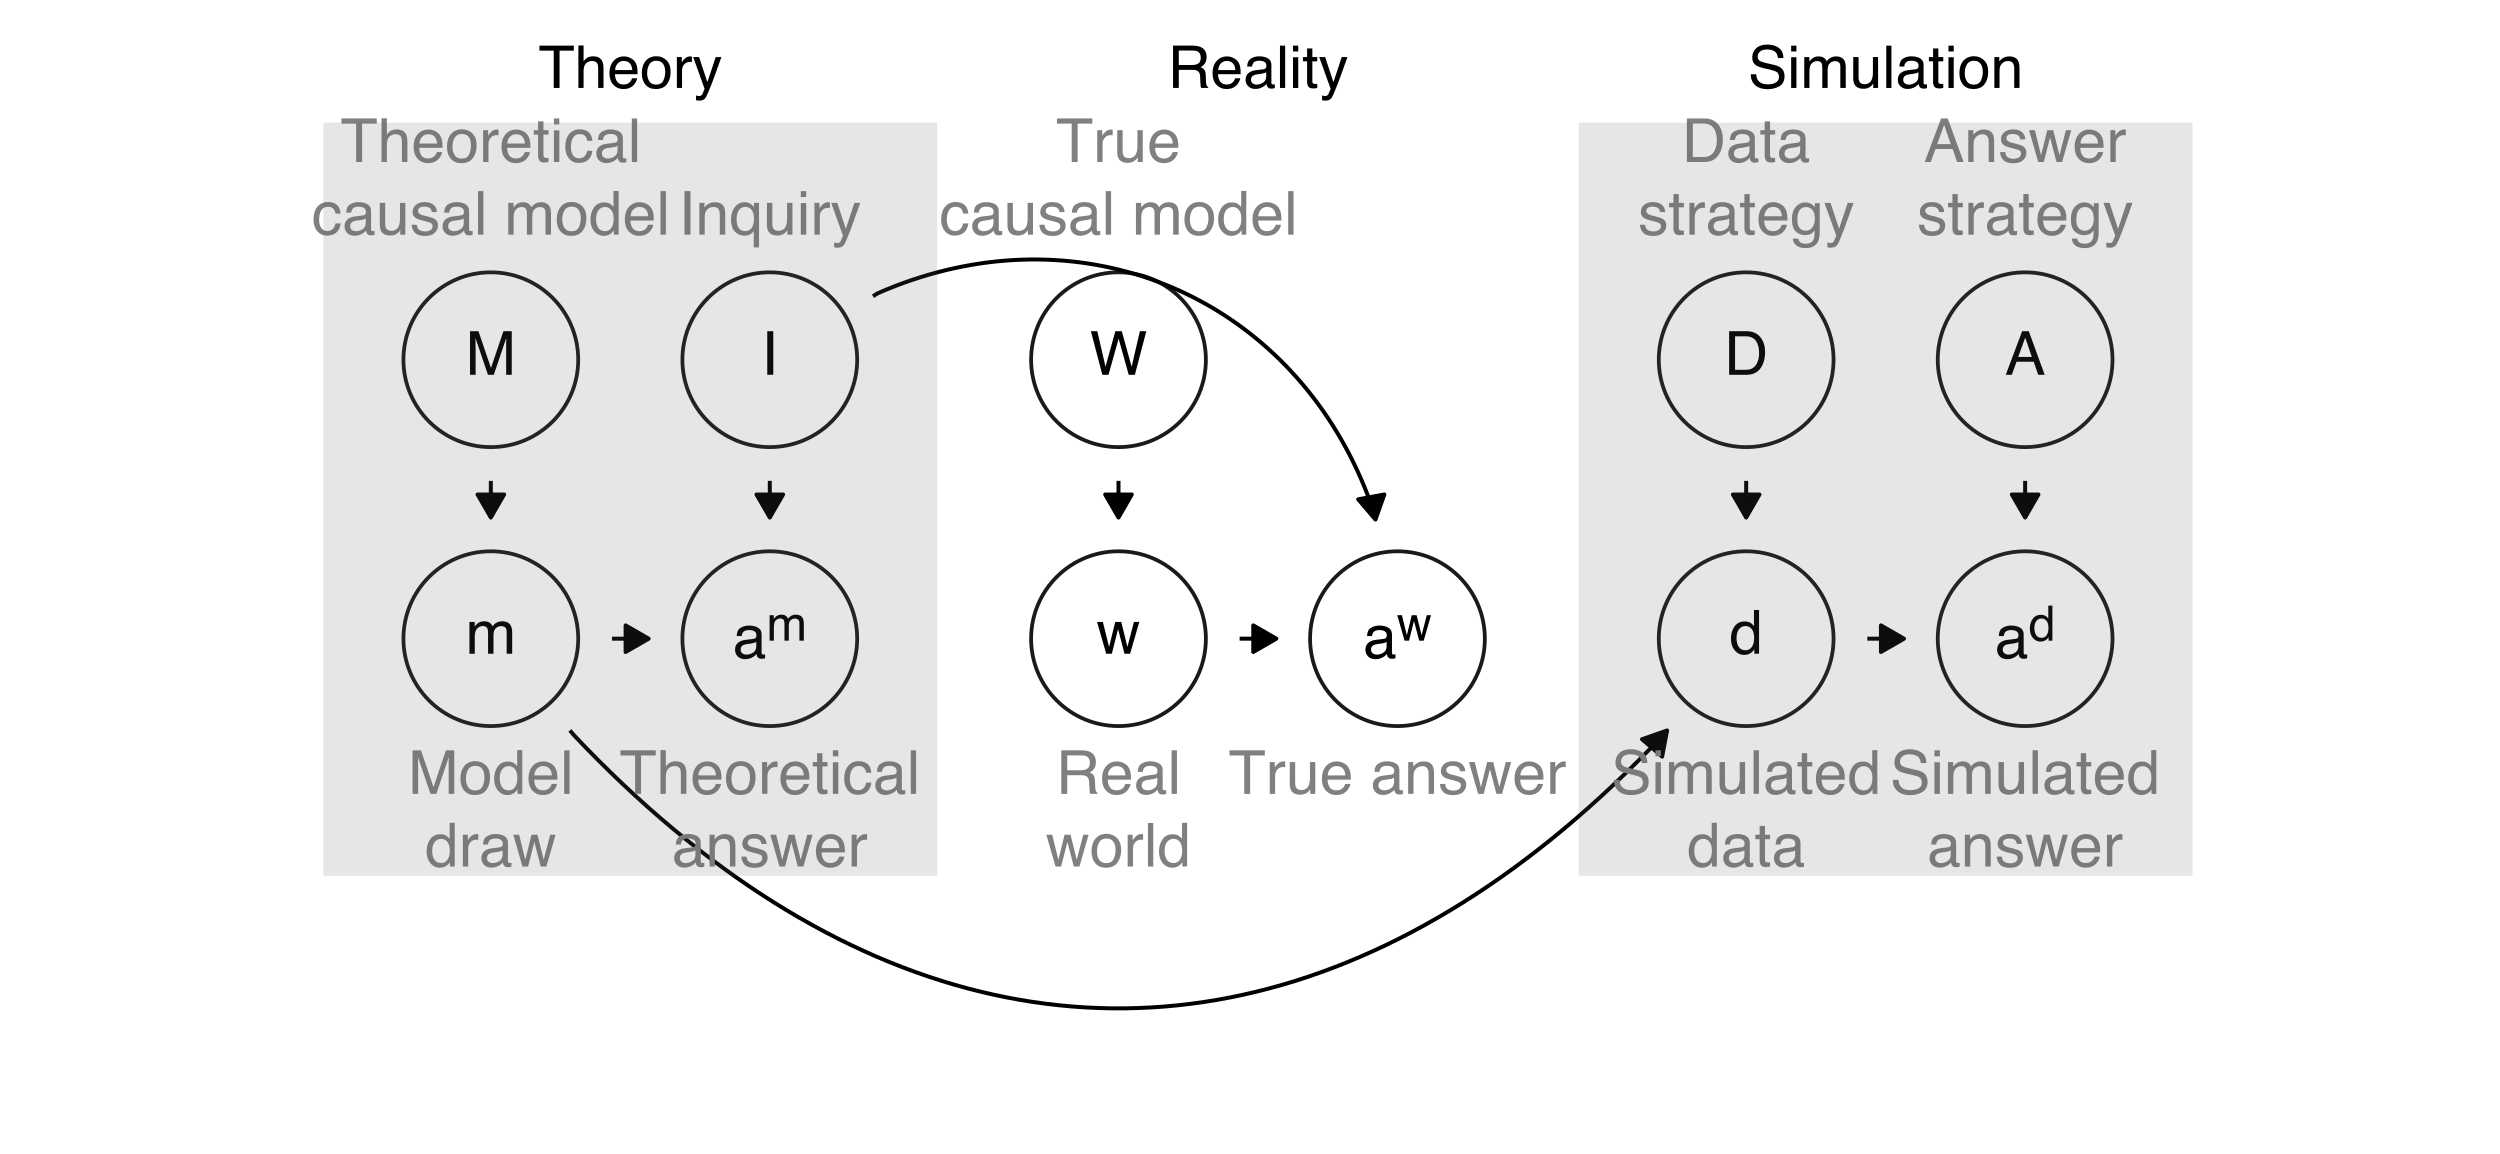 <?xml version="1.0" encoding="UTF-8"?>
<svg xmlns="http://www.w3.org/2000/svg" xmlns:xlink="http://www.w3.org/1999/xlink" width="468pt" height="216pt" viewBox="0 0 468 216" version="1.1">
<defs>
<g>
<symbol overflow="visible" id="glyph0-0">
<path style="stroke:none;" d="M 0.359 0 L 0.359 -8.156 L 6.844 -8.156 L 6.844 0 Z M 5.828 -1.016 L 5.828 -7.141 L 1.391 -7.141 L 1.391 -1.016 Z M 5.828 -1.016 "/>
</symbol>
<symbol overflow="visible" id="glyph0-1">
<path style="stroke:none;" d="M 5.047 -3.344 L 3.812 -6.953 L 2.5 -3.344 Z M 3.234 -8.156 L 4.484 -8.156 L 7.453 0 L 6.234 0 L 5.406 -2.438 L 2.188 -2.438 L 1.297 0 L 0.172 0 Z M 3.234 -8.156 "/>
</symbol>
<symbol overflow="visible" id="glyph0-2">
<path style="stroke:none;" d="M 1.5 -1.578 C 1.5 -1.297 1.602 -1.07 1.812 -0.906 C 2.031 -0.738 2.281 -0.656 2.562 -0.656 C 2.914 -0.656 3.258 -0.734 3.594 -0.891 C 4.145 -1.16 4.422 -1.602 4.422 -2.219 L 4.422 -3.031 C 4.297 -2.945 4.133 -2.879 3.938 -2.828 C 3.75 -2.773 3.562 -2.738 3.375 -2.719 L 2.781 -2.641 C 2.414 -2.598 2.141 -2.523 1.953 -2.422 C 1.648 -2.242 1.5 -1.961 1.5 -1.578 Z M 3.922 -3.609 C 4.148 -3.641 4.301 -3.734 4.375 -3.891 C 4.426 -3.984 4.453 -4.113 4.453 -4.281 C 4.453 -4.613 4.328 -4.859 4.078 -5.016 C 3.836 -5.172 3.492 -5.25 3.047 -5.25 C 2.523 -5.25 2.156 -5.109 1.938 -4.828 C 1.812 -4.672 1.727 -4.438 1.688 -4.125 L 0.766 -4.125 C 0.773 -4.863 1.008 -5.375 1.469 -5.656 C 1.926 -5.945 2.457 -6.094 3.062 -6.094 C 3.758 -6.094 4.328 -5.957 4.766 -5.688 C 5.203 -5.426 5.422 -5.016 5.422 -4.453 L 5.422 -1.016 C 5.422 -0.91 5.441 -0.828 5.484 -0.766 C 5.523 -0.703 5.613 -0.672 5.75 -0.672 C 5.801 -0.672 5.852 -0.672 5.906 -0.672 C 5.957 -0.68 6.016 -0.695 6.078 -0.719 L 6.078 0.031 C 5.922 0.07 5.801 0.098 5.719 0.109 C 5.645 0.117 5.535 0.125 5.391 0.125 C 5.047 0.125 4.797 0.004 4.641 -0.234 C 4.555 -0.367 4.5 -0.551 4.469 -0.781 C 4.27 -0.52 3.977 -0.289 3.594 -0.094 C 3.207 0.102 2.785 0.203 2.328 0.203 C 1.773 0.203 1.32 0.035 0.969 -0.297 C 0.625 -0.641 0.453 -1.062 0.453 -1.562 C 0.453 -2.113 0.625 -2.539 0.969 -2.844 C 1.312 -3.145 1.766 -3.332 2.328 -3.406 Z M 3.094 -6.094 Z M 3.094 -6.094 "/>
</symbol>
<symbol overflow="visible" id="glyph0-3">
<path style="stroke:none;" d="M 1.359 -2.906 C 1.359 -2.27 1.492 -1.734 1.766 -1.297 C 2.035 -0.867 2.473 -0.656 3.078 -0.656 C 3.535 -0.656 3.91 -0.852 4.203 -1.25 C 4.504 -1.656 4.656 -2.227 4.656 -2.969 C 4.656 -3.719 4.5 -4.273 4.188 -4.641 C 3.883 -5.004 3.508 -5.188 3.062 -5.188 C 2.562 -5.188 2.148 -4.992 1.828 -4.609 C 1.516 -4.223 1.359 -3.656 1.359 -2.906 Z M 2.875 -6.047 C 3.332 -6.047 3.711 -5.953 4.016 -5.766 C 4.191 -5.648 4.395 -5.457 4.625 -5.188 L 4.625 -8.188 L 5.578 -8.188 L 5.578 0 L 4.688 0 L 4.688 -0.828 C 4.445 -0.461 4.164 -0.195 3.844 -0.031 C 3.531 0.133 3.172 0.219 2.766 0.219 C 2.098 0.219 1.52 -0.055 1.031 -0.609 C 0.551 -1.172 0.312 -1.914 0.312 -2.844 C 0.312 -3.719 0.531 -4.469 0.969 -5.094 C 1.414 -5.727 2.051 -6.047 2.875 -6.047 Z M 2.875 -6.047 "/>
</symbol>
<symbol overflow="visible" id="glyph0-4">
<path style="stroke:none;" d="M 4 -0.938 C 4.375 -0.938 4.68 -0.977 4.922 -1.062 C 5.348 -1.207 5.695 -1.484 5.969 -1.891 C 6.188 -2.223 6.348 -2.645 6.453 -3.156 C 6.504 -3.469 6.531 -3.754 6.531 -4.016 C 6.531 -5.023 6.328 -5.805 5.922 -6.359 C 5.523 -6.922 4.879 -7.203 3.984 -7.203 L 2.031 -7.203 L 2.031 -0.938 Z M 0.922 -8.156 L 4.219 -8.156 C 5.344 -8.156 6.211 -7.758 6.828 -6.969 C 7.379 -6.25 7.656 -5.328 7.656 -4.203 C 7.656 -3.336 7.492 -2.555 7.172 -1.859 C 6.598 -0.617 5.609 0 4.203 0 L 0.922 0 Z M 0.922 -8.156 "/>
</symbol>
<symbol overflow="visible" id="glyph0-5">
<path style="stroke:none;" d="M 1.109 -8.156 L 2.234 -8.156 L 2.234 0 L 1.109 0 Z M 1.109 -8.156 "/>
</symbol>
<symbol overflow="visible" id="glyph0-6">
<path style="stroke:none;" d="M 0.734 -5.953 L 1.719 -5.953 L 1.719 -5.109 C 1.957 -5.398 2.172 -5.613 2.359 -5.75 C 2.691 -5.969 3.066 -6.078 3.484 -6.078 C 3.961 -6.078 4.344 -5.961 4.625 -5.734 C 4.789 -5.598 4.941 -5.398 5.078 -5.141 C 5.297 -5.461 5.555 -5.695 5.859 -5.844 C 6.16 -6 6.5 -6.078 6.875 -6.078 C 7.664 -6.078 8.207 -5.789 8.5 -5.219 C 8.656 -4.906 8.734 -4.484 8.734 -3.953 L 8.734 0 L 7.703 0 L 7.703 -4.125 C 7.703 -4.531 7.602 -4.805 7.406 -4.953 C 7.207 -5.098 6.961 -5.172 6.672 -5.172 C 6.285 -5.172 5.945 -5.035 5.656 -4.766 C 5.375 -4.504 5.234 -4.066 5.234 -3.453 L 5.234 0 L 4.219 0 L 4.219 -3.875 C 4.219 -4.281 4.172 -4.578 4.078 -4.766 C 3.922 -5.047 3.641 -5.188 3.234 -5.188 C 2.848 -5.188 2.5 -5.035 2.188 -4.734 C 1.883 -4.441 1.734 -3.914 1.734 -3.156 L 1.734 0 L 0.734 0 Z M 0.734 -5.953 "/>
</symbol>
<symbol overflow="visible" id="glyph0-7">
<path style="stroke:none;" d="M 0.844 -8.156 L 2.422 -8.156 L 4.766 -1.266 L 7.094 -8.156 L 8.656 -8.156 L 8.656 0 L 7.609 0 L 7.609 -4.812 C 7.609 -4.977 7.609 -5.254 7.609 -5.641 C 7.617 -6.023 7.625 -6.438 7.625 -6.875 L 5.297 0 L 4.203 0 L 1.859 -6.875 L 1.859 -6.625 C 1.859 -6.426 1.863 -6.125 1.875 -5.719 C 1.883 -5.312 1.891 -5.008 1.891 -4.812 L 1.891 0 L 0.844 0 Z M 0.844 -8.156 "/>
</symbol>
<symbol overflow="visible" id="glyph0-8">
<path style="stroke:none;" d="M 1.188 -5.953 L 2.344 -1.266 L 3.5 -5.953 L 4.625 -5.953 L 5.781 -1.281 L 7 -5.953 L 8 -5.953 L 6.281 0 L 5.234 0 L 4.031 -4.609 L 2.859 0 L 1.812 0 L 0.094 -5.953 Z M 1.188 -5.953 "/>
</symbol>
<symbol overflow="visible" id="glyph0-9">
<path style="stroke:none;" d="M 1.406 -8.156 L 2.938 -1.516 L 4.781 -8.156 L 5.984 -8.156 L 7.828 -1.516 L 9.375 -8.156 L 10.578 -8.156 L 8.438 0 L 7.281 0 L 5.391 -6.766 L 3.5 0 L 2.344 0 L 0.203 -8.156 Z M 1.406 -8.156 "/>
</symbol>
<symbol overflow="visible" id="glyph0-10">
<path style="stroke:none;" d="M 0.734 -5.953 L 1.688 -5.953 L 1.688 -5.109 C 1.969 -5.453 2.266 -5.695 2.578 -5.844 C 2.891 -6 3.238 -6.078 3.625 -6.078 C 4.469 -6.078 5.039 -5.785 5.344 -5.203 C 5.5 -4.879 5.578 -4.414 5.578 -3.812 L 5.578 0 L 4.562 0 L 4.562 -3.75 C 4.562 -4.113 4.508 -4.406 4.406 -4.625 C 4.227 -5 3.906 -5.188 3.438 -5.188 C 3.195 -5.188 3.004 -5.16 2.859 -5.109 C 2.578 -5.023 2.336 -4.863 2.141 -4.625 C 1.973 -4.426 1.863 -4.223 1.812 -4.016 C 1.758 -3.805 1.734 -3.504 1.734 -3.109 L 1.734 0 L 0.734 0 Z M 3.078 -6.094 Z M 3.078 -6.094 "/>
</symbol>
<symbol overflow="visible" id="glyph0-11">
<path style="stroke:none;" d="M 1.328 -1.859 C 1.359 -1.523 1.441 -1.27 1.578 -1.094 C 1.828 -0.77 2.266 -0.609 2.891 -0.609 C 3.254 -0.609 3.578 -0.688 3.859 -0.844 C 4.141 -1.008 4.281 -1.266 4.281 -1.609 C 4.281 -1.859 4.172 -2.051 3.953 -2.188 C 3.805 -2.27 3.52 -2.363 3.094 -2.469 L 2.297 -2.672 C 1.785 -2.797 1.41 -2.938 1.172 -3.094 C 0.742 -3.363 0.531 -3.738 0.531 -4.219 C 0.531 -4.781 0.734 -5.234 1.141 -5.578 C 1.547 -5.93 2.094 -6.109 2.781 -6.109 C 3.676 -6.109 4.32 -5.844 4.719 -5.312 C 4.969 -4.977 5.086 -4.617 5.078 -4.234 L 4.125 -4.234 C 4.113 -4.461 4.035 -4.672 3.891 -4.859 C 3.66 -5.117 3.266 -5.25 2.703 -5.25 C 2.328 -5.25 2.039 -5.176 1.844 -5.031 C 1.645 -4.883 1.547 -4.691 1.547 -4.453 C 1.547 -4.203 1.676 -4 1.938 -3.844 C 2.082 -3.75 2.301 -3.664 2.594 -3.594 L 3.25 -3.438 C 3.969 -3.258 4.445 -3.086 4.688 -2.922 C 5.082 -2.672 5.281 -2.27 5.281 -1.719 C 5.281 -1.188 5.078 -0.727 4.672 -0.344 C 4.273 0.039 3.664 0.234 2.844 0.234 C 1.957 0.234 1.328 0.031 0.953 -0.375 C 0.586 -0.781 0.391 -1.273 0.359 -1.859 Z M 2.812 -6.094 Z M 2.812 -6.094 "/>
</symbol>
<symbol overflow="visible" id="glyph0-12">
<path style="stroke:none;" d="M 3.203 -6.078 C 3.629 -6.078 4.039 -5.977 4.438 -5.781 C 4.832 -5.582 5.133 -5.328 5.344 -5.016 C 5.539 -4.711 5.676 -4.363 5.75 -3.969 C 5.801 -3.695 5.828 -3.258 5.828 -2.656 L 1.469 -2.656 C 1.488 -2.051 1.629 -1.566 1.891 -1.203 C 2.16 -0.836 2.578 -0.656 3.141 -0.656 C 3.66 -0.656 4.078 -0.828 4.391 -1.172 C 4.566 -1.367 4.691 -1.598 4.766 -1.859 L 5.75 -1.859 C 5.719 -1.641 5.629 -1.395 5.484 -1.125 C 5.336 -0.863 5.176 -0.648 5 -0.484 C 4.695 -0.18 4.32 0.02 3.875 0.125 C 3.633 0.188 3.363 0.219 3.062 0.219 C 2.312 0.219 1.68 -0.051 1.172 -0.594 C 0.66 -1.133 0.406 -1.891 0.406 -2.859 C 0.406 -3.816 0.66 -4.594 1.172 -5.188 C 1.691 -5.781 2.367 -6.078 3.203 -6.078 Z M 4.797 -3.453 C 4.766 -3.879 4.672 -4.223 4.516 -4.484 C 4.242 -4.961 3.789 -5.203 3.156 -5.203 C 2.688 -5.203 2.297 -5.035 1.984 -4.703 C 1.68 -4.379 1.52 -3.961 1.5 -3.453 Z M 3.109 -6.094 Z M 3.109 -6.094 "/>
</symbol>
<symbol overflow="visible" id="glyph0-13">
<path style="stroke:none;" d="M 0.766 -5.953 L 1.703 -5.953 L 1.703 -4.922 C 1.785 -5.117 1.977 -5.359 2.281 -5.641 C 2.582 -5.93 2.93 -6.078 3.328 -6.078 C 3.348 -6.078 3.379 -6.078 3.422 -6.078 C 3.473 -6.078 3.551 -6.066 3.656 -6.047 L 3.656 -5 C 3.594 -5.008 3.535 -5.016 3.484 -5.016 C 3.441 -5.023 3.391 -5.031 3.328 -5.031 C 2.828 -5.031 2.441 -4.863 2.172 -4.531 C 1.898 -4.207 1.766 -3.836 1.766 -3.422 L 1.766 0 L 0.766 0 Z M 0.766 -5.953 "/>
</symbol>
<symbol overflow="visible" id="glyph0-14">
<path style="stroke:none;" d="M 0.938 -7.609 L 1.938 -7.609 L 1.938 -5.953 L 2.891 -5.953 L 2.891 -5.125 L 1.938 -5.125 L 1.938 -1.25 C 1.938 -1.039 2.008 -0.898 2.156 -0.828 C 2.227 -0.785 2.359 -0.766 2.547 -0.766 C 2.586 -0.766 2.633 -0.766 2.688 -0.766 C 2.75 -0.773 2.816 -0.781 2.891 -0.781 L 2.891 0 C 2.773 0.031 2.656 0.051 2.531 0.062 C 2.406 0.082 2.273 0.094 2.141 0.094 C 1.672 0.094 1.352 -0.023 1.188 -0.266 C 1.02 -0.504 0.938 -0.812 0.938 -1.188 L 0.938 -5.125 L 0.125 -5.125 L 0.125 -5.953 L 0.938 -5.953 Z M 0.938 -7.609 "/>
</symbol>
<symbol overflow="visible" id="glyph0-15">
<path style="stroke:none;" d="M 2.828 -6.047 C 3.297 -6.047 3.703 -5.93 4.047 -5.703 C 4.242 -5.578 4.438 -5.391 4.625 -5.141 L 4.625 -5.891 L 5.547 -5.891 L 5.547 -0.484 C 5.547 0.273 5.438 0.875 5.219 1.312 C 4.801 2.113 4.02 2.516 2.875 2.516 C 2.227 2.516 1.688 2.367 1.25 2.078 C 0.812 1.797 0.566 1.348 0.516 0.734 L 1.531 0.734 C 1.582 1.004 1.68 1.211 1.828 1.359 C 2.055 1.578 2.41 1.688 2.891 1.688 C 3.66 1.688 4.164 1.414 4.406 0.875 C 4.539 0.562 4.602 -0.004 4.594 -0.828 C 4.395 -0.523 4.156 -0.297 3.875 -0.141 C 3.594 0.004 3.219 0.078 2.75 0.078 C 2.102 0.078 1.539 -0.148 1.062 -0.609 C 0.582 -1.066 0.344 -1.82 0.344 -2.875 C 0.344 -3.875 0.582 -4.648 1.062 -5.203 C 1.551 -5.766 2.141 -6.047 2.828 -6.047 Z M 4.625 -3 C 4.625 -3.738 4.473 -4.285 4.172 -4.641 C 3.867 -4.992 3.484 -5.172 3.016 -5.172 C 2.305 -5.172 1.828 -4.844 1.578 -4.188 C 1.43 -3.832 1.359 -3.367 1.359 -2.797 C 1.359 -2.129 1.492 -1.617 1.766 -1.266 C 2.047 -0.922 2.414 -0.75 2.875 -0.75 C 3.594 -0.75 4.098 -1.07 4.391 -1.719 C 4.547 -2.082 4.625 -2.508 4.625 -3 Z M 2.953 -6.094 Z M 2.953 -6.094 "/>
</symbol>
<symbol overflow="visible" id="glyph0-16">
<path style="stroke:none;" d="M 4.453 -5.953 L 5.547 -5.953 C 5.41 -5.566 5.098 -4.695 4.609 -3.344 C 4.254 -2.32 3.953 -1.488 3.703 -0.844 C 3.129 0.676 2.723 1.602 2.484 1.938 C 2.242 2.27 1.836 2.438 1.266 2.438 C 1.117 2.438 1.008 2.43 0.938 2.422 C 0.863 2.41 0.77 2.391 0.656 2.359 L 0.656 1.453 C 0.832 1.492 0.957 1.52 1.031 1.531 C 1.113 1.551 1.18 1.562 1.234 1.562 C 1.422 1.562 1.555 1.531 1.641 1.469 C 1.734 1.406 1.805 1.328 1.859 1.234 C 1.879 1.203 1.945 1.051 2.062 0.781 C 2.176 0.508 2.258 0.305 2.312 0.172 L 0.109 -5.953 L 1.25 -5.953 L 2.844 -1.109 Z M 2.844 -6.094 Z M 2.844 -6.094 "/>
</symbol>
<symbol overflow="visible" id="glyph0-17">
<path style="stroke:none;" d="M 1.594 -2.625 C 1.613 -2.164 1.723 -1.789 1.922 -1.5 C 2.285 -0.957 2.93 -0.688 3.859 -0.688 C 4.273 -0.688 4.648 -0.75 4.984 -0.875 C 5.641 -1.102 5.969 -1.516 5.969 -2.109 C 5.969 -2.547 5.832 -2.863 5.562 -3.062 C 5.281 -3.238 4.836 -3.395 4.234 -3.531 L 3.125 -3.781 C 2.406 -3.945 1.895 -4.129 1.594 -4.328 C 1.082 -4.672 0.828 -5.18 0.828 -5.859 C 0.828 -6.586 1.078 -7.188 1.578 -7.656 C 2.086 -8.125 2.805 -8.359 3.734 -8.359 C 4.586 -8.359 5.312 -8.148 5.906 -7.734 C 6.508 -7.328 6.812 -6.672 6.812 -5.766 L 5.781 -5.766 C 5.719 -6.203 5.598 -6.535 5.422 -6.766 C 5.086 -7.191 4.516 -7.406 3.703 -7.406 C 3.055 -7.406 2.586 -7.27 2.297 -7 C 2.016 -6.727 1.875 -6.41 1.875 -6.047 C 1.875 -5.641 2.039 -5.348 2.375 -5.172 C 2.594 -5.047 3.086 -4.895 3.859 -4.719 L 5 -4.453 C 5.551 -4.328 5.977 -4.156 6.281 -3.938 C 6.789 -3.562 7.047 -3.008 7.047 -2.281 C 7.047 -1.375 6.719 -0.727 6.062 -0.344 C 5.406 0.039 4.645 0.234 3.781 0.234 C 2.758 0.234 1.961 -0.02 1.391 -0.531 C 0.816 -1.051 0.535 -1.75 0.547 -2.625 Z M 3.828 -8.375 Z M 3.828 -8.375 "/>
</symbol>
<symbol overflow="visible" id="glyph0-18">
<path style="stroke:none;" d="M 0.734 -5.922 L 1.75 -5.922 L 1.75 0 L 0.734 0 Z M 0.734 -8.156 L 1.75 -8.156 L 1.75 -7.031 L 0.734 -7.031 Z M 0.734 -8.156 "/>
</symbol>
<symbol overflow="visible" id="glyph0-19">
<path style="stroke:none;" d="M 1.734 -5.953 L 1.734 -2 C 1.734 -1.695 1.781 -1.445 1.875 -1.25 C 2.051 -0.895 2.383 -0.719 2.875 -0.719 C 3.57 -0.719 4.047 -1.031 4.297 -1.656 C 4.43 -1.988 4.5 -2.445 4.5 -3.031 L 4.5 -5.953 L 5.5 -5.953 L 5.5 0 L 4.547 0 L 4.562 -0.875 C 4.438 -0.645 4.273 -0.457 4.078 -0.312 C 3.703 0 3.238 0.156 2.688 0.156 C 1.844 0.156 1.266 -0.125 0.953 -0.688 C 0.797 -0.988 0.719 -1.395 0.719 -1.906 L 0.719 -5.953 Z M 3.109 -6.094 Z M 3.109 -6.094 "/>
</symbol>
<symbol overflow="visible" id="glyph0-20">
<path style="stroke:none;" d="M 0.766 -8.156 L 1.766 -8.156 L 1.766 0 L 0.766 0 Z M 0.766 -8.156 "/>
</symbol>
<symbol overflow="visible" id="glyph0-21">
<path style="stroke:none;" d="M 6.797 -8.156 L 6.797 -7.188 L 4.047 -7.188 L 4.047 0 L 2.938 0 L 2.938 -7.188 L 0.188 -7.188 L 0.188 -8.156 Z M 6.797 -8.156 "/>
</symbol>
<symbol overflow="visible" id="glyph0-22">
<path style="stroke:none;" d="M 0.734 -8.188 L 1.734 -8.188 L 1.734 -5.141 C 1.973 -5.441 2.188 -5.656 2.375 -5.781 C 2.695 -5.988 3.098 -6.094 3.578 -6.094 C 4.441 -6.094 5.023 -5.789 5.328 -5.188 C 5.492 -4.852 5.578 -4.395 5.578 -3.812 L 5.578 0 L 4.547 0 L 4.547 -3.75 C 4.547 -4.188 4.492 -4.504 4.391 -4.703 C 4.203 -5.035 3.859 -5.203 3.359 -5.203 C 2.953 -5.203 2.578 -5.055 2.234 -4.766 C 1.898 -4.484 1.734 -3.945 1.734 -3.156 L 1.734 0 L 0.734 0 Z M 0.734 -8.188 "/>
</symbol>
<symbol overflow="visible" id="glyph0-23">
<path style="stroke:none;" d="M 3.094 -0.641 C 3.758 -0.641 4.211 -0.891 4.453 -1.391 C 4.703 -1.898 4.828 -2.461 4.828 -3.078 C 4.828 -3.629 4.738 -4.078 4.562 -4.422 C 4.281 -4.973 3.797 -5.25 3.109 -5.25 C 2.492 -5.25 2.047 -5.016 1.766 -4.547 C 1.492 -4.078 1.359 -3.516 1.359 -2.859 C 1.359 -2.223 1.492 -1.691 1.766 -1.266 C 2.047 -0.848 2.488 -0.641 3.094 -0.641 Z M 3.125 -6.125 C 3.895 -6.125 4.547 -5.867 5.078 -5.359 C 5.609 -4.848 5.875 -4.094 5.875 -3.094 C 5.875 -2.133 5.641 -1.344 5.172 -0.719 C 4.703 -0.094 3.977 0.219 3 0.219 C 2.176 0.219 1.523 -0.055 1.047 -0.609 C 0.566 -1.16 0.328 -1.906 0.328 -2.844 C 0.328 -3.844 0.578 -4.641 1.078 -5.234 C 1.586 -5.828 2.27 -6.125 3.125 -6.125 Z M 3.094 -6.094 Z M 3.094 -6.094 "/>
</symbol>
<symbol overflow="visible" id="glyph0-24">
<path style="stroke:none;" d="M 3.031 -6.125 C 3.695 -6.125 4.238 -5.957 4.656 -5.625 C 5.082 -5.301 5.336 -4.742 5.422 -3.953 L 4.453 -3.953 C 4.391 -4.316 4.254 -4.617 4.047 -4.859 C 3.836 -5.098 3.5 -5.219 3.031 -5.219 C 2.395 -5.219 1.938 -4.91 1.656 -4.297 C 1.477 -3.891 1.391 -3.391 1.391 -2.797 C 1.391 -2.203 1.516 -1.703 1.766 -1.297 C 2.023 -0.891 2.422 -0.688 2.953 -0.688 C 3.367 -0.688 3.695 -0.812 3.938 -1.062 C 4.188 -1.312 4.359 -1.66 4.453 -2.109 L 5.422 -2.109 C 5.305 -1.316 5.023 -0.738 4.578 -0.375 C 4.141 -0.008 3.57 0.172 2.875 0.172 C 2.102 0.172 1.484 -0.109 1.016 -0.672 C 0.555 -1.242 0.328 -1.957 0.328 -2.812 C 0.328 -3.852 0.578 -4.664 1.078 -5.25 C 1.586 -5.832 2.238 -6.125 3.031 -6.125 Z M 2.875 -6.094 Z M 2.875 -6.094 "/>
</symbol>
<symbol overflow="visible" id="glyph0-25">
<path style="stroke:none;" d="M 1.375 -2.891 C 1.375 -2.379 1.445 -1.945 1.594 -1.594 C 1.852 -0.977 2.312 -0.672 2.969 -0.672 C 3.664 -0.672 4.145 -1 4.406 -1.656 C 4.551 -2.008 4.625 -2.469 4.625 -3.031 C 4.625 -3.539 4.539 -3.969 4.375 -4.312 C 4.113 -4.906 3.641 -5.203 2.953 -5.203 C 2.523 -5.203 2.156 -5.016 1.844 -4.641 C 1.531 -4.266 1.375 -3.68 1.375 -2.891 Z M 2.859 -6.078 C 3.348 -6.078 3.758 -5.953 4.094 -5.703 C 4.281 -5.578 4.457 -5.383 4.625 -5.125 L 4.625 -5.953 L 5.578 -5.953 L 5.578 2.375 L 4.578 2.375 L 4.578 -0.688 C 4.41 -0.414 4.176 -0.203 3.875 -0.047 C 3.582 0.109 3.219 0.188 2.781 0.188 C 2.145 0.188 1.578 -0.055 1.078 -0.547 C 0.578 -1.047 0.328 -1.805 0.328 -2.828 C 0.328 -3.773 0.562 -4.551 1.031 -5.156 C 1.5 -5.77 2.109 -6.078 2.859 -6.078 Z M 2.859 -6.078 "/>
</symbol>
<symbol overflow="visible" id="glyph0-26">
<path style="stroke:none;" d="M 4.656 -4.422 C 5.176 -4.422 5.586 -4.523 5.891 -4.734 C 6.191 -4.941 6.344 -5.316 6.344 -5.859 C 6.344 -6.43 6.129 -6.828 5.703 -7.047 C 5.484 -7.148 5.18 -7.203 4.797 -7.203 L 2.109 -7.203 L 2.109 -4.422 Z M 1 -8.156 L 4.781 -8.156 C 5.395 -8.156 5.906 -8.066 6.312 -7.891 C 7.082 -7.535 7.469 -6.891 7.469 -5.953 C 7.469 -5.461 7.363 -5.062 7.156 -4.75 C 6.957 -4.445 6.676 -4.203 6.312 -4.016 C 6.633 -3.879 6.875 -3.707 7.031 -3.5 C 7.195 -3.289 7.285 -2.945 7.297 -2.469 L 7.344 -1.375 C 7.352 -1.062 7.379 -0.832 7.422 -0.688 C 7.484 -0.426 7.602 -0.258 7.781 -0.188 L 7.781 0 L 6.422 0 C 6.379 -0.07 6.348 -0.16 6.328 -0.266 C 6.305 -0.379 6.289 -0.598 6.281 -0.922 L 6.203 -2.281 C 6.18 -2.812 5.984 -3.164 5.609 -3.344 C 5.398 -3.445 5.07 -3.5 4.625 -3.5 L 2.109 -3.5 L 2.109 0 L 1 0 Z M 1 -8.156 "/>
</symbol>
<symbol overflow="visible" id="glyph1-0">
<path style="stroke:none;" d="M 0.297 0 L 0.297 -6.531 L 5.484 -6.531 L 5.484 0 Z M 4.656 -0.812 L 4.656 -5.719 L 1.109 -5.719 L 1.109 -0.812 Z M 4.656 -0.812 "/>
</symbol>
<symbol overflow="visible" id="glyph1-1">
<path style="stroke:none;" d="M 1.094 -2.328 C 1.094 -1.816 1.203 -1.391 1.422 -1.047 C 1.641 -0.703 1.984 -0.531 2.453 -0.531 C 2.828 -0.531 3.133 -0.688 3.375 -1 C 3.613 -1.32 3.734 -1.781 3.734 -2.375 C 3.734 -2.977 3.609 -3.426 3.359 -3.719 C 3.117 -4.008 2.816 -4.156 2.453 -4.156 C 2.047 -4.156 1.719 -4 1.469 -3.688 C 1.219 -3.375 1.094 -2.922 1.094 -2.328 Z M 2.297 -4.844 C 2.66 -4.844 2.969 -4.766 3.219 -4.609 C 3.352 -4.523 3.516 -4.375 3.703 -4.156 L 3.703 -6.562 L 4.469 -6.562 L 4.469 0 L 3.75 0 L 3.75 -0.656 C 3.562 -0.363 3.336 -0.148 3.078 -0.016 C 2.828 0.109 2.535 0.172 2.203 0.172 C 1.68 0.172 1.223 -0.051 0.828 -0.5 C 0.441 -0.945 0.25 -1.539 0.25 -2.281 C 0.25 -2.977 0.426 -3.578 0.781 -4.078 C 1.133 -4.586 1.641 -4.844 2.297 -4.844 Z M 2.297 -4.844 "/>
</symbol>
<symbol overflow="visible" id="glyph1-2">
<path style="stroke:none;" d="M 0.594 -4.766 L 1.375 -4.766 L 1.375 -4.094 C 1.562 -4.32 1.734 -4.488 1.891 -4.594 C 2.16 -4.781 2.461 -4.875 2.797 -4.875 C 3.172 -4.875 3.473 -4.781 3.703 -4.594 C 3.836 -4.488 3.957 -4.332 4.062 -4.125 C 4.238 -4.375 4.445 -4.562 4.688 -4.688 C 4.926 -4.812 5.195 -4.875 5.5 -4.875 C 6.145 -4.875 6.582 -4.641 6.812 -4.172 C 6.938 -3.922 7 -3.586 7 -3.172 L 7 0 L 6.172 0 L 6.172 -3.312 C 6.172 -3.625 6.086 -3.836 5.922 -3.953 C 5.766 -4.078 5.57 -4.141 5.344 -4.141 C 5.031 -4.141 4.758 -4.035 4.531 -3.828 C 4.301 -3.617 4.188 -3.266 4.188 -2.766 L 4.188 0 L 3.375 0 L 3.375 -3.109 C 3.375 -3.43 3.336 -3.664 3.266 -3.812 C 3.141 -4.039 2.91 -4.156 2.578 -4.156 C 2.273 -4.156 2 -4.035 1.75 -3.797 C 1.508 -3.566 1.391 -3.145 1.391 -2.531 L 1.391 0 L 0.594 0 Z M 0.594 -4.766 "/>
</symbol>
<symbol overflow="visible" id="glyph1-3">
<path style="stroke:none;" d="M 0.953 -4.766 L 1.875 -1.016 L 2.797 -4.766 L 3.703 -4.766 L 4.641 -1.031 L 5.609 -4.766 L 6.406 -4.766 L 5.031 0 L 4.188 0 L 3.219 -3.688 L 2.281 0 L 1.453 0 L 0.078 -4.766 Z M 0.953 -4.766 "/>
</symbol>
<symbol overflow="visible" id="glyph2-0">
<path style="stroke:none;" d="M 0.359 0 L 0.359 -7.922 L 6.641 -7.922 L 6.641 0 Z M 5.656 -1 L 5.656 -6.938 L 1.344 -6.938 L 1.344 -1 Z M 5.656 -1 "/>
</symbol>
<symbol overflow="visible" id="glyph2-1">
<path style="stroke:none;" d="M 6.609 -7.922 L 6.609 -6.984 L 3.938 -6.984 L 3.938 0 L 2.844 0 L 2.844 -6.984 L 0.172 -6.984 L 0.172 -7.922 Z M 6.609 -7.922 "/>
</symbol>
<symbol overflow="visible" id="glyph2-2">
<path style="stroke:none;" d="M 0.719 -7.953 L 1.688 -7.953 L 1.688 -5 C 1.914 -5.289 2.117 -5.492 2.297 -5.609 C 2.609 -5.816 3 -5.922 3.469 -5.922 C 4.312 -5.922 4.879 -5.625 5.172 -5.031 C 5.336 -4.719 5.422 -4.273 5.422 -3.703 L 5.422 0 L 4.422 0 L 4.422 -3.641 C 4.422 -4.066 4.367 -4.379 4.266 -4.578 C 4.086 -4.891 3.754 -5.047 3.266 -5.047 C 2.867 -5.047 2.504 -4.906 2.172 -4.625 C 1.848 -4.352 1.688 -3.832 1.688 -3.062 L 1.688 0 L 0.719 0 Z M 0.719 -7.953 "/>
</symbol>
<symbol overflow="visible" id="glyph2-3">
<path style="stroke:none;" d="M 3.125 -5.906 C 3.531 -5.906 3.926 -5.805 4.312 -5.609 C 4.695 -5.422 4.988 -5.176 5.188 -4.875 C 5.383 -4.582 5.516 -4.238 5.578 -3.844 C 5.629 -3.582 5.656 -3.16 5.656 -2.578 L 1.422 -2.578 C 1.441 -1.992 1.582 -1.523 1.844 -1.172 C 2.102 -0.816 2.504 -0.641 3.047 -0.641 C 3.555 -0.641 3.961 -0.805 4.266 -1.141 C 4.43 -1.328 4.551 -1.551 4.625 -1.812 L 5.578 -1.812 C 5.555 -1.602 5.473 -1.367 5.328 -1.109 C 5.191 -0.848 5.035 -0.633 4.859 -0.469 C 4.555 -0.176 4.191 0.02 3.766 0.125 C 3.523 0.176 3.258 0.203 2.969 0.203 C 2.25 0.203 1.641 -0.055 1.141 -0.578 C 0.641 -1.098 0.391 -1.832 0.391 -2.781 C 0.391 -3.707 0.641 -4.457 1.141 -5.031 C 1.648 -5.613 2.312 -5.906 3.125 -5.906 Z M 4.672 -3.344 C 4.629 -3.77 4.535 -4.109 4.391 -4.359 C 4.117 -4.828 3.676 -5.062 3.062 -5.062 C 2.613 -5.062 2.238 -4.898 1.938 -4.578 C 1.633 -4.254 1.473 -3.844 1.453 -3.344 Z M 3.031 -5.922 Z M 3.031 -5.922 "/>
</symbol>
<symbol overflow="visible" id="glyph2-4">
<path style="stroke:none;" d="M 3 -0.625 C 3.645 -0.625 4.086 -0.867 4.328 -1.359 C 4.566 -1.848 4.688 -2.391 4.688 -2.984 C 4.688 -3.523 4.598 -3.961 4.422 -4.297 C 4.148 -4.828 3.68 -5.094 3.016 -5.094 C 2.422 -5.094 1.988 -4.863 1.719 -4.406 C 1.445 -3.957 1.312 -3.414 1.312 -2.781 C 1.312 -2.164 1.445 -1.648 1.719 -1.234 C 1.988 -0.828 2.414 -0.625 3 -0.625 Z M 3.047 -5.938 C 3.785 -5.938 4.41 -5.688 4.922 -5.188 C 5.441 -4.695 5.703 -3.973 5.703 -3.016 C 5.703 -2.078 5.473 -1.305 5.016 -0.703 C 4.566 -0.098 3.863 0.203 2.906 0.203 C 2.113 0.203 1.484 -0.062 1.016 -0.594 C 0.547 -1.133 0.312 -1.859 0.312 -2.766 C 0.312 -3.734 0.555 -4.504 1.047 -5.078 C 1.547 -5.648 2.211 -5.938 3.047 -5.938 Z M 3.016 -5.922 Z M 3.016 -5.922 "/>
</symbol>
<symbol overflow="visible" id="glyph2-5">
<path style="stroke:none;" d="M 0.734 -5.781 L 1.656 -5.781 L 1.656 -4.781 C 1.738 -4.977 1.926 -5.211 2.219 -5.484 C 2.508 -5.766 2.848 -5.906 3.234 -5.906 C 3.254 -5.906 3.285 -5.898 3.328 -5.891 C 3.367 -5.891 3.441 -5.883 3.547 -5.875 L 3.547 -4.859 C 3.492 -4.867 3.441 -4.875 3.391 -4.875 C 3.336 -4.875 3.285 -4.875 3.234 -4.875 C 2.742 -4.875 2.363 -4.719 2.094 -4.406 C 1.832 -4.094 1.703 -3.734 1.703 -3.328 L 1.703 0 L 0.734 0 Z M 0.734 -5.781 "/>
</symbol>
<symbol overflow="visible" id="glyph2-6">
<path style="stroke:none;" d="M 4.328 -5.781 L 5.391 -5.781 C 5.254 -5.406 4.953 -4.555 4.484 -3.234 C 4.129 -2.242 3.832 -1.438 3.594 -0.812 C 3.031 0.656 2.633 1.551 2.406 1.875 C 2.176 2.207 1.781 2.375 1.219 2.375 C 1.082 2.375 0.977 2.363 0.906 2.344 C 0.832 2.332 0.742 2.316 0.641 2.297 L 0.641 1.406 C 0.805 1.457 0.926 1.488 1 1.5 C 1.07 1.508 1.141 1.516 1.203 1.516 C 1.379 1.516 1.508 1.484 1.594 1.422 C 1.676 1.359 1.75 1.285 1.812 1.203 C 1.832 1.172 1.895 1.02 2 0.75 C 2.113 0.488 2.195 0.297 2.25 0.172 L 0.109 -5.781 L 1.219 -5.781 L 2.766 -1.078 Z M 2.75 -5.922 Z M 2.75 -5.922 "/>
</symbol>
<symbol overflow="visible" id="glyph2-7">
<path style="stroke:none;" d="M 1.547 -2.562 C 1.566 -2.102 1.672 -1.738 1.859 -1.469 C 2.211 -0.938 2.844 -0.672 3.75 -0.672 C 4.145 -0.672 4.508 -0.727 4.844 -0.844 C 5.477 -1.07 5.797 -1.473 5.797 -2.047 C 5.797 -2.473 5.664 -2.781 5.406 -2.969 C 5.125 -3.145 4.691 -3.301 4.109 -3.438 L 3.047 -3.672 C 2.336 -3.836 1.836 -4.016 1.547 -4.203 C 1.047 -4.535 0.797 -5.031 0.797 -5.688 C 0.797 -6.395 1.039 -6.977 1.531 -7.438 C 2.031 -7.895 2.727 -8.125 3.625 -8.125 C 4.457 -8.125 5.164 -7.922 5.75 -7.516 C 6.332 -7.117 6.625 -6.477 6.625 -5.594 L 5.609 -5.594 C 5.555 -6.02 5.441 -6.348 5.266 -6.578 C 4.941 -6.992 4.383 -7.203 3.594 -7.203 C 2.969 -7.203 2.516 -7.066 2.234 -6.797 C 1.953 -6.523 1.812 -6.219 1.812 -5.875 C 1.812 -5.477 1.973 -5.191 2.297 -5.016 C 2.516 -4.898 3 -4.754 3.75 -4.578 L 4.859 -4.328 C 5.391 -4.203 5.801 -4.035 6.094 -3.828 C 6.594 -3.461 6.844 -2.926 6.844 -2.219 C 6.844 -1.344 6.523 -0.711 5.891 -0.328 C 5.254 0.047 4.516 0.234 3.672 0.234 C 2.68 0.234 1.91 -0.016 1.359 -0.516 C 0.797 -1.016 0.52 -1.695 0.531 -2.562 Z M 3.719 -8.141 Z M 3.719 -8.141 "/>
</symbol>
<symbol overflow="visible" id="glyph2-8">
<path style="stroke:none;" d="M 0.719 -5.75 L 1.703 -5.75 L 1.703 0 L 0.719 0 Z M 0.719 -7.922 L 1.703 -7.922 L 1.703 -6.828 L 0.719 -6.828 Z M 0.719 -7.922 "/>
</symbol>
<symbol overflow="visible" id="glyph2-9">
<path style="stroke:none;" d="M 0.719 -5.781 L 1.672 -5.781 L 1.672 -4.953 C 1.898 -5.242 2.109 -5.453 2.297 -5.578 C 2.617 -5.797 2.984 -5.906 3.391 -5.906 C 3.848 -5.906 4.219 -5.789 4.5 -5.562 C 4.656 -5.438 4.801 -5.25 4.938 -5 C 5.145 -5.301 5.395 -5.523 5.688 -5.672 C 5.977 -5.828 6.305 -5.906 6.672 -5.906 C 7.453 -5.906 7.984 -5.625 8.266 -5.062 C 8.41 -4.758 8.484 -4.352 8.484 -3.844 L 8.484 0 L 7.469 0 L 7.469 -4.016 C 7.469 -4.398 7.375 -4.66 7.188 -4.797 C 7 -4.941 6.766 -5.016 6.484 -5.016 C 6.098 -5.016 5.77 -4.883 5.5 -4.625 C 5.227 -4.375 5.094 -3.953 5.094 -3.359 L 5.094 0 L 4.094 0 L 4.094 -3.766 C 4.094 -4.16 4.047 -4.445 3.953 -4.625 C 3.805 -4.895 3.535 -5.031 3.141 -5.031 C 2.766 -5.031 2.426 -4.891 2.125 -4.609 C 1.832 -4.328 1.688 -3.812 1.688 -3.062 L 1.688 0 L 0.719 0 Z M 0.719 -5.781 "/>
</symbol>
<symbol overflow="visible" id="glyph2-10">
<path style="stroke:none;" d="M 1.688 -5.781 L 1.688 -1.938 C 1.688 -1.645 1.734 -1.406 1.828 -1.219 C 1.992 -0.875 2.312 -0.703 2.781 -0.703 C 3.457 -0.703 3.922 -1.004 4.172 -1.609 C 4.305 -1.93 4.375 -2.375 4.375 -2.938 L 4.375 -5.781 L 5.344 -5.781 L 5.344 0 L 4.422 0 L 4.438 -0.859 C 4.312 -0.629 4.156 -0.441 3.969 -0.297 C 3.594 0.004 3.141 0.156 2.609 0.156 C 1.785 0.156 1.227 -0.117 0.938 -0.672 C 0.77 -0.961 0.688 -1.352 0.688 -1.844 L 0.688 -5.781 Z M 3.016 -5.922 Z M 3.016 -5.922 "/>
</symbol>
<symbol overflow="visible" id="glyph2-11">
<path style="stroke:none;" d="M 0.734 -7.922 L 1.703 -7.922 L 1.703 0 L 0.734 0 Z M 0.734 -7.922 "/>
</symbol>
<symbol overflow="visible" id="glyph2-12">
<path style="stroke:none;" d="M 1.453 -1.531 C 1.453 -1.25 1.555 -1.023 1.766 -0.859 C 1.973 -0.703 2.211 -0.625 2.484 -0.625 C 2.828 -0.625 3.16 -0.707 3.484 -0.875 C 4.023 -1.133 4.297 -1.562 4.297 -2.156 L 4.297 -2.938 C 4.172 -2.863 4.016 -2.801 3.828 -2.75 C 3.641 -2.695 3.457 -2.66 3.281 -2.641 L 2.703 -2.562 C 2.348 -2.52 2.082 -2.445 1.906 -2.344 C 1.602 -2.176 1.453 -1.906 1.453 -1.531 Z M 3.812 -3.5 C 4.031 -3.531 4.176 -3.625 4.25 -3.781 C 4.301 -3.863 4.328 -3.988 4.328 -4.156 C 4.328 -4.488 4.207 -4.727 3.969 -4.875 C 3.727 -5.02 3.391 -5.094 2.953 -5.094 C 2.453 -5.094 2.094 -4.957 1.875 -4.688 C 1.758 -4.531 1.68 -4.305 1.641 -4.016 L 0.734 -4.016 C 0.754 -4.723 0.984 -5.219 1.422 -5.5 C 1.867 -5.781 2.391 -5.922 2.984 -5.922 C 3.66 -5.922 4.211 -5.789 4.641 -5.531 C 5.055 -5.27 5.266 -4.867 5.266 -4.328 L 5.266 -1 C 5.266 -0.895 5.285 -0.812 5.328 -0.75 C 5.367 -0.688 5.457 -0.656 5.594 -0.656 C 5.633 -0.656 5.68 -0.656 5.734 -0.656 C 5.785 -0.664 5.844 -0.676 5.906 -0.688 L 5.906 0.031 C 5.758 0.07 5.645 0.098 5.562 0.109 C 5.477 0.117 5.367 0.125 5.234 0.125 C 4.898 0.125 4.66 0.004 4.516 -0.234 C 4.43 -0.359 4.375 -0.535 4.344 -0.766 C 4.145 -0.504 3.859 -0.281 3.484 -0.094 C 3.117 0.094 2.711 0.188 2.266 0.188 C 1.734 0.188 1.297 0.023 0.953 -0.297 C 0.609 -0.617 0.438 -1.023 0.438 -1.516 C 0.438 -2.047 0.602 -2.457 0.938 -2.75 C 1.281 -3.051 1.723 -3.238 2.266 -3.312 Z M 3 -5.922 Z M 3 -5.922 "/>
</symbol>
<symbol overflow="visible" id="glyph2-13">
<path style="stroke:none;" d="M 0.906 -7.391 L 1.891 -7.391 L 1.891 -5.781 L 2.812 -5.781 L 2.812 -4.984 L 1.891 -4.984 L 1.891 -1.219 C 1.891 -1.008 1.957 -0.875 2.094 -0.812 C 2.164 -0.77 2.289 -0.75 2.469 -0.75 C 2.52 -0.75 2.57 -0.75 2.625 -0.75 C 2.676 -0.75 2.738 -0.754 2.812 -0.766 L 2.812 0 C 2.695 0.031 2.578 0.051 2.453 0.062 C 2.336 0.082 2.211 0.094 2.078 0.094 C 1.617 0.094 1.305 -0.02 1.141 -0.25 C 0.984 -0.488 0.906 -0.789 0.906 -1.156 L 0.906 -4.984 L 0.125 -4.984 L 0.125 -5.781 L 0.906 -5.781 Z M 0.906 -7.391 "/>
</symbol>
<symbol overflow="visible" id="glyph2-14">
<path style="stroke:none;" d="M 0.719 -5.781 L 1.641 -5.781 L 1.641 -4.953 C 1.91 -5.297 2.195 -5.539 2.5 -5.688 C 2.812 -5.832 3.148 -5.906 3.516 -5.906 C 4.336 -5.906 4.895 -5.617 5.188 -5.047 C 5.344 -4.734 5.422 -4.285 5.422 -3.703 L 5.422 0 L 4.438 0 L 4.438 -3.641 C 4.438 -3.992 4.383 -4.281 4.281 -4.5 C 4.102 -4.852 3.789 -5.031 3.344 -5.031 C 3.113 -5.031 2.922 -5.008 2.766 -4.969 C 2.504 -4.883 2.273 -4.723 2.078 -4.484 C 1.91 -4.297 1.801 -4.098 1.75 -3.891 C 1.707 -3.691 1.688 -3.406 1.688 -3.031 L 1.688 0 L 0.719 0 Z M 3 -5.922 Z M 3 -5.922 "/>
</symbol>
<symbol overflow="visible" id="glyph2-15">
<path style="stroke:none;" d="M 4.531 -4.297 C 5.031 -4.297 5.426 -4.395 5.719 -4.594 C 6.008 -4.789 6.156 -5.156 6.156 -5.688 C 6.156 -6.25 5.953 -6.633 5.547 -6.844 C 5.328 -6.945 5.035 -7 4.672 -7 L 2.047 -7 L 2.047 -4.297 Z M 0.969 -7.922 L 4.641 -7.922 C 5.242 -7.922 5.742 -7.832 6.141 -7.656 C 6.879 -7.32 7.25 -6.695 7.25 -5.781 C 7.25 -5.312 7.148 -4.926 6.953 -4.625 C 6.754 -4.32 6.484 -4.078 6.141 -3.891 C 6.441 -3.766 6.672 -3.598 6.828 -3.391 C 6.984 -3.191 7.07 -2.863 7.094 -2.406 L 7.125 -1.344 C 7.133 -1.039 7.16 -0.812 7.203 -0.656 C 7.266 -0.406 7.379 -0.242 7.547 -0.172 L 7.547 0 L 6.234 0 C 6.203 -0.07 6.172 -0.16 6.141 -0.266 C 6.117 -0.367 6.102 -0.578 6.094 -0.891 L 6.031 -2.219 C 6.008 -2.727 5.816 -3.07 5.453 -3.25 C 5.242 -3.344 4.922 -3.391 4.484 -3.391 L 2.047 -3.391 L 2.047 0 L 0.969 0 Z M 0.969 -7.922 "/>
</symbol>
</g>
</defs>
<g id="surface884">
<rect x="0" y="0" width="468" height="216" style="fill:rgb(100%,100%,100%);fill-opacity:1;stroke:none;"/>
<path style="fill:none;stroke-width:0.709;stroke-linecap:round;stroke-linejoin:round;stroke:rgb(10.196%,10.196%,10.196%);stroke-opacity:1;stroke-miterlimit:10;" d="M 395.465 67.34 C 395.465 76.375 388.141 83.699 379.105 83.699 C 370.07 83.699 362.746 76.375 362.746 67.34 C 362.746 58.305 370.07 50.98 379.105 50.98 C 388.141 50.98 395.465 58.305 395.465 67.34 "/>
<path style="fill:none;stroke-width:0.709;stroke-linecap:round;stroke-linejoin:round;stroke:rgb(10.196%,10.196%,10.196%);stroke-opacity:1;stroke-miterlimit:10;" d="M 395.465 119.562 C 395.465 128.598 388.141 135.922 379.105 135.922 C 370.07 135.922 362.746 128.598 362.746 119.562 C 362.746 110.527 370.07 103.203 379.105 103.203 C 388.141 103.203 395.465 110.527 395.465 119.562 "/>
<path style="fill:none;stroke-width:0.709;stroke-linecap:round;stroke-linejoin:round;stroke:rgb(10.196%,10.196%,10.196%);stroke-opacity:1;stroke-miterlimit:10;" d="M 160.465 119.562 C 160.465 128.598 153.141 135.922 144.105 135.922 C 135.07 135.922 127.746 128.598 127.746 119.562 C 127.746 110.527 135.07 103.203 144.105 103.203 C 153.141 103.203 160.465 110.527 160.465 119.562 "/>
<path style="fill:none;stroke-width:0.709;stroke-linecap:round;stroke-linejoin:round;stroke:rgb(10.196%,10.196%,10.196%);stroke-opacity:1;stroke-miterlimit:10;" d="M 277.965 119.562 C 277.965 128.598 270.641 135.922 261.605 135.922 C 252.57 135.922 245.246 128.598 245.246 119.562 C 245.246 110.527 252.57 103.203 261.605 103.203 C 270.641 103.203 277.965 110.527 277.965 119.562 "/>
<path style="fill:none;stroke-width:0.709;stroke-linecap:round;stroke-linejoin:round;stroke:rgb(10.196%,10.196%,10.196%);stroke-opacity:1;stroke-miterlimit:10;" d="M 343.242 119.562 C 343.242 128.598 335.918 135.922 326.883 135.922 C 317.848 135.922 310.523 128.598 310.523 119.562 C 310.523 110.527 317.848 103.203 326.883 103.203 C 335.918 103.203 343.242 110.527 343.242 119.562 "/>
<path style="fill:none;stroke-width:0.709;stroke-linecap:round;stroke-linejoin:round;stroke:rgb(10.196%,10.196%,10.196%);stroke-opacity:1;stroke-miterlimit:10;" d="M 343.242 67.34 C 343.242 76.375 335.918 83.699 326.883 83.699 C 317.848 83.699 310.523 76.375 310.523 67.34 C 310.523 58.305 317.848 50.98 326.883 50.98 C 335.918 50.98 343.242 58.305 343.242 67.34 "/>
<path style="fill:none;stroke-width:0.709;stroke-linecap:round;stroke-linejoin:round;stroke:rgb(10.196%,10.196%,10.196%);stroke-opacity:1;stroke-miterlimit:10;" d="M 160.465 67.34 C 160.465 76.375 153.141 83.699 144.105 83.699 C 135.07 83.699 127.746 76.375 127.746 67.34 C 127.746 58.305 135.07 50.98 144.105 50.98 C 153.141 50.98 160.465 58.305 160.465 67.34 "/>
<path style="fill:none;stroke-width:0.709;stroke-linecap:round;stroke-linejoin:round;stroke:rgb(10.196%,10.196%,10.196%);stroke-opacity:1;stroke-miterlimit:10;" d="M 108.242 119.562 C 108.242 128.598 100.918 135.922 91.883 135.922 C 82.848 135.922 75.523 128.598 75.523 119.562 C 75.523 110.527 82.848 103.203 91.883 103.203 C 100.918 103.203 108.242 110.527 108.242 119.562 "/>
<path style="fill:none;stroke-width:0.709;stroke-linecap:round;stroke-linejoin:round;stroke:rgb(10.196%,10.196%,10.196%);stroke-opacity:1;stroke-miterlimit:10;" d="M 108.242 67.34 C 108.242 76.375 100.918 83.699 91.883 83.699 C 82.848 83.699 75.523 76.375 75.523 67.34 C 75.523 58.305 82.848 50.98 91.883 50.98 C 100.918 50.98 108.242 58.305 108.242 67.34 "/>
<path style="fill:none;stroke-width:0.709;stroke-linecap:round;stroke-linejoin:round;stroke:rgb(10.196%,10.196%,10.196%);stroke-opacity:1;stroke-miterlimit:10;" d="M 225.742 119.562 C 225.742 128.598 218.418 135.922 209.383 135.922 C 200.348 135.922 193.023 128.598 193.023 119.562 C 193.023 110.527 200.348 103.203 209.383 103.203 C 218.418 103.203 225.742 110.527 225.742 119.562 "/>
<path style="fill:none;stroke-width:0.709;stroke-linecap:round;stroke-linejoin:round;stroke:rgb(10.196%,10.196%,10.196%);stroke-opacity:1;stroke-miterlimit:10;" d="M 225.742 67.34 C 225.742 76.375 218.418 83.699 209.383 83.699 C 200.348 83.699 193.023 76.375 193.023 67.34 C 193.023 58.305 200.348 50.98 209.383 50.98 C 218.418 50.98 225.742 58.305 225.742 67.34 "/>
<path style="fill:none;stroke-width:0.747;stroke-linecap:butt;stroke-linejoin:round;stroke:rgb(0%,0%,0%);stroke-opacity:1;stroke-miterlimit:1;" d="M 379.105 90.016 L 379.105 96.883 "/>
<path style="fill-rule:nonzero;fill:rgb(0%,0%,0%);fill-opacity:1;stroke-width:0.747;stroke-linecap:butt;stroke-linejoin:round;stroke:rgb(0%,0%,0%);stroke-opacity:1;stroke-miterlimit:1;" d="M 376.613 92.57 L 379.105 96.883 L 381.598 92.57 Z M 376.613 92.57 "/>
<path style="fill:none;stroke-width:0.747;stroke-linecap:butt;stroke-linejoin:round;stroke:rgb(0%,0%,0%);stroke-opacity:1;stroke-miterlimit:1;" d="M 349.562 119.562 L 356.43 119.562 "/>
<path style="fill-rule:nonzero;fill:rgb(0%,0%,0%);fill-opacity:1;stroke-width:0.747;stroke-linecap:butt;stroke-linejoin:round;stroke:rgb(0%,0%,0%);stroke-opacity:1;stroke-miterlimit:1;" d="M 352.113 122.051 L 356.43 119.562 L 352.113 117.07 Z M 352.113 122.051 "/>
<path style="fill:none;stroke-width:0.747;stroke-linecap:butt;stroke-linejoin:round;stroke:rgb(0%,0%,0%);stroke-opacity:1;stroke-miterlimit:1;" d="M 326.883 90.016 L 326.883 96.883 "/>
<path style="fill-rule:nonzero;fill:rgb(0%,0%,0%);fill-opacity:1;stroke-width:0.747;stroke-linecap:butt;stroke-linejoin:round;stroke:rgb(0%,0%,0%);stroke-opacity:1;stroke-miterlimit:1;" d="M 324.395 92.57 L 326.883 96.883 L 329.375 92.57 Z M 324.395 92.57 "/>
<path style="fill:none;stroke-width:0.747;stroke-linecap:butt;stroke-linejoin:round;stroke:rgb(0%,0%,0%);stroke-opacity:1;stroke-miterlimit:1;" d="M 144.105 90.016 L 144.105 96.883 "/>
<path style="fill-rule:nonzero;fill:rgb(0%,0%,0%);fill-opacity:1;stroke-width:0.747;stroke-linecap:butt;stroke-linejoin:round;stroke:rgb(0%,0%,0%);stroke-opacity:1;stroke-miterlimit:1;" d="M 141.613 92.57 L 144.105 96.883 L 146.598 92.57 Z M 141.613 92.57 "/>
<path style="fill:none;stroke-width:0.747;stroke-linecap:butt;stroke-linejoin:round;stroke:rgb(0%,0%,0%);stroke-opacity:1;stroke-miterlimit:1;" d="M 114.559 119.562 L 121.43 119.562 "/>
<path style="fill-rule:nonzero;fill:rgb(0%,0%,0%);fill-opacity:1;stroke-width:0.747;stroke-linecap:butt;stroke-linejoin:round;stroke:rgb(0%,0%,0%);stroke-opacity:1;stroke-miterlimit:1;" d="M 117.113 122.051 L 121.43 119.562 L 117.113 117.07 Z M 117.113 122.051 "/>
<path style="fill:none;stroke-width:0.747;stroke-linecap:butt;stroke-linejoin:round;stroke:rgb(0%,0%,0%);stroke-opacity:1;stroke-miterlimit:1;" d="M 91.883 90.016 L 91.883 96.883 "/>
<path style="fill-rule:nonzero;fill:rgb(0%,0%,0%);fill-opacity:1;stroke-width:0.747;stroke-linecap:butt;stroke-linejoin:round;stroke:rgb(0%,0%,0%);stroke-opacity:1;stroke-miterlimit:1;" d="M 89.391 92.57 L 91.883 96.883 L 94.375 92.57 Z M 89.391 92.57 "/>
<path style="fill:none;stroke-width:0.747;stroke-linecap:butt;stroke-linejoin:round;stroke:rgb(0%,0%,0%);stroke-opacity:1;stroke-miterlimit:1;" d="M 232.059 119.562 L 238.93 119.562 "/>
<path style="fill-rule:nonzero;fill:rgb(0%,0%,0%);fill-opacity:1;stroke-width:0.747;stroke-linecap:butt;stroke-linejoin:round;stroke:rgb(0%,0%,0%);stroke-opacity:1;stroke-miterlimit:1;" d="M 234.613 122.051 L 238.93 119.562 L 234.613 117.07 Z M 234.613 122.051 "/>
<path style="fill:none;stroke-width:0.747;stroke-linecap:butt;stroke-linejoin:round;stroke:rgb(0%,0%,0%);stroke-opacity:1;stroke-miterlimit:1;" d="M 209.383 90.016 L 209.383 96.883 "/>
<path style="fill-rule:nonzero;fill:rgb(0%,0%,0%);fill-opacity:1;stroke-width:0.747;stroke-linecap:butt;stroke-linejoin:round;stroke:rgb(0%,0%,0%);stroke-opacity:1;stroke-miterlimit:1;" d="M 206.891 92.57 L 209.383 96.883 L 211.875 92.57 Z M 206.891 92.57 "/>
<path style="fill:none;stroke-width:0.747;stroke-linecap:butt;stroke-linejoin:round;stroke:rgb(0%,0%,0%);stroke-opacity:1;stroke-miterlimit:1;" d="M 106.684 136.742 L 107.555 137.75 L 109.828 140.125 L 112.113 142.438 L 114.406 144.699 L 116.707 146.902 L 119.016 149.047 L 121.332 151.137 L 123.656 153.172 L 125.988 155.148 L 128.324 157.07 L 130.672 158.934 L 133.023 160.742 L 135.383 162.492 L 137.746 164.188 L 140.117 165.824 L 142.496 167.406 L 144.879 168.934 L 147.266 170.402 L 149.66 171.812 L 152.059 173.168 L 154.461 174.469 L 156.871 175.711 L 159.281 176.898 L 161.699 178.027 L 164.121 179.102 L 166.547 180.117 L 168.973 181.078 L 171.406 181.98 L 173.84 182.828 L 176.281 183.621 L 178.719 184.355 L 181.164 185.031 L 183.609 185.652 L 186.059 186.219 L 188.508 186.727 L 190.961 187.18 L 193.414 187.574 L 195.867 187.914 L 198.324 188.195 L 200.781 188.422 L 203.238 188.59 L 205.695 188.703 L 208.152 188.762 L 210.613 188.762 L 213.07 188.703 L 215.527 188.59 L 217.984 188.422 L 220.441 188.195 L 222.898 187.914 L 225.355 187.574 L 227.809 187.18 L 230.258 186.727 L 232.707 186.219 L 235.156 185.652 L 237.602 185.031 L 240.047 184.355 L 242.488 183.621 L 244.926 182.828 L 247.359 181.98 L 249.793 181.078 L 252.219 180.117 L 254.645 179.102 L 257.066 178.027 L 259.484 176.898 L 261.895 175.711 L 264.305 174.469 L 266.707 173.168 L 269.105 171.812 L 271.5 170.402 L 273.887 168.934 L 276.27 167.406 L 278.648 165.824 L 281.02 164.188 L 283.387 162.492 L 285.742 160.742 L 288.098 158.934 L 290.441 157.07 L 292.781 155.148 L 295.109 153.172 L 297.434 151.137 L 299.75 149.047 L 302.059 146.902 L 304.359 144.699 L 306.652 142.438 L 308.938 140.125 L 311.215 137.75 L 312.082 136.742 "/>
<path style="fill-rule:nonzero;fill:rgb(0%,0%,0%);fill-opacity:1;stroke-width:0.747;stroke-linecap:butt;stroke-linejoin:round;stroke:rgb(0%,0%,0%);stroke-opacity:1;stroke-miterlimit:1;" d="M 311.152 141.637 L 312.082 136.742 L 307.379 138.383 Z M 311.152 141.637 "/>
<path style="fill:none;stroke-width:0.747;stroke-linecap:butt;stroke-linejoin:round;stroke:rgb(0%,0%,0%);stroke-opacity:1;stroke-miterlimit:1;" d="M 163.418 55.453 L 164.344 54.883 L 165.934 54.207 L 167.523 53.57 L 169.113 52.973 L 170.707 52.414 L 172.305 51.895 L 173.898 51.414 L 175.492 50.973 L 177.086 50.566 L 178.68 50.203 L 180.273 49.871 L 181.863 49.582 L 183.449 49.328 L 185.035 49.109 L 186.613 48.93 L 188.191 48.789 L 189.766 48.68 L 191.332 48.609 L 192.898 48.574 L 194.453 48.578 L 196.004 48.613 L 197.551 48.688 L 199.09 48.793 L 200.617 48.938 L 202.141 49.113 L 203.652 49.328 L 205.16 49.574 L 206.652 49.855 L 208.141 50.168 L 209.613 50.52 L 211.078 50.902 L 212.531 51.316 L 213.973 51.766 L 215.402 52.246 L 216.82 52.762 L 218.223 53.309 L 219.613 53.887 L 220.992 54.5 L 222.352 55.145 L 223.699 55.82 L 225.031 56.527 L 226.348 57.262 L 227.645 58.031 L 228.926 58.832 L 230.191 59.664 L 231.441 60.527 L 232.668 61.418 L 233.879 62.34 L 235.07 63.289 L 236.242 64.273 L 237.395 65.281 L 238.527 66.324 L 239.637 67.391 L 240.727 68.488 L 241.793 69.617 L 242.836 70.773 L 243.859 71.953 L 244.859 73.168 L 245.832 74.406 L 246.785 75.672 L 247.711 76.965 L 248.609 78.289 L 249.484 79.637 L 250.336 81.012 L 251.156 82.414 L 251.953 83.84 L 252.723 85.297 L 253.461 86.777 L 254.172 88.281 L 254.855 89.812 L 255.512 91.371 L 256.133 92.953 L 256.727 94.559 L 257.289 96.191 L 257.488 97.262 "/>
<path style="fill-rule:nonzero;fill:rgb(0%,0%,0%);fill-opacity:1;stroke-width:0.747;stroke-linecap:butt;stroke-linejoin:round;stroke:rgb(0%,0%,0%);stroke-opacity:1;stroke-miterlimit:1;" d="M 254.254 93.473 L 257.488 97.262 L 259.152 92.566 Z M 254.254 93.473 "/>
<g style="fill:rgb(0%,0%,0%);fill-opacity:1;">
  <use xlink:href="#glyph0-1" x="375.309" y="70.16"/>
</g>
<g style="fill:rgb(0%,0%,0%);fill-opacity:1;">
  <use xlink:href="#glyph0-2" x="373.41" y="123.199"/>
</g>
<g style="fill:rgb(0%,0%,0%);fill-opacity:1;">
  <use xlink:href="#glyph1-1" x="379.738" y="119.934"/>
</g>
<g style="fill:rgb(0%,0%,0%);fill-opacity:1;">
  <use xlink:href="#glyph0-2" x="137.148" y="123.199"/>
</g>
<g style="fill:rgb(0%,0%,0%);fill-opacity:1;">
  <use xlink:href="#glyph1-2" x="143.477" y="119.934"/>
</g>
<g style="fill:rgb(0%,0%,0%);fill-opacity:1;">
  <use xlink:href="#glyph0-2" x="255.152" y="123.199"/>
</g>
<g style="fill:rgb(0%,0%,0%);fill-opacity:1;">
  <use xlink:href="#glyph1-3" x="261.484" y="119.934"/>
</g>
<g style="fill:rgb(0%,0%,0%);fill-opacity:1;">
  <use xlink:href="#glyph0-3" x="323.719" y="122.383"/>
</g>
<g style="fill:rgb(0%,0%,0%);fill-opacity:1;">
  <use xlink:href="#glyph0-4" x="322.773" y="70.16"/>
</g>
<g style="fill:rgb(0%,0%,0%);fill-opacity:1;">
  <use xlink:href="#glyph0-5" x="142.523" y="70.16"/>
</g>
<g style="fill:rgb(0%,0%,0%);fill-opacity:1;">
  <use xlink:href="#glyph0-6" x="87.145" y="122.383"/>
</g>
<g style="fill:rgb(0%,0%,0%);fill-opacity:1;">
  <use xlink:href="#glyph0-7" x="87.145" y="70.16"/>
</g>
<g style="fill:rgb(0%,0%,0%);fill-opacity:1;">
  <use xlink:href="#glyph0-8" x="205.273" y="122.383"/>
</g>
<g style="fill:rgb(0%,0%,0%);fill-opacity:1;">
  <use xlink:href="#glyph0-9" x="204.012" y="70.16"/>
</g>
<g style="fill:rgb(50.196%,50.196%,50.196%);fill-opacity:1;">
  <use xlink:href="#glyph0-1" x="360.133" y="30.328"/>
  <use xlink:href="#glyph0-10" x="367.724" y="30.328"/>
  <use xlink:href="#glyph0-11" x="374.054" y="30.328"/>
  <use xlink:href="#glyph0-8" x="379.744" y="30.328"/>
  <use xlink:href="#glyph0-12" x="387.963" y="30.328"/>
  <use xlink:href="#glyph0-13" x="394.293" y="30.328"/>
</g>
<g style="fill:rgb(50.196%,50.196%,50.196%);fill-opacity:1;">
  <use xlink:href="#glyph0-11" x="358.863" y="43.934"/>
  <use xlink:href="#glyph0-14" x="364.554" y="43.934"/>
  <use xlink:href="#glyph0-13" x="367.716" y="43.934"/>
  <use xlink:href="#glyph0-2" x="371.506" y="43.934"/>
  <use xlink:href="#glyph0-14" x="377.835" y="43.934"/>
  <use xlink:href="#glyph0-12" x="380.998" y="43.934"/>
  <use xlink:href="#glyph0-15" x="387.327" y="43.934"/>
  <use xlink:href="#glyph0-16" x="393.657" y="43.934"/>
</g>
<g style="fill:rgb(50.196%,50.196%,50.196%);fill-opacity:1;">
  <use xlink:href="#glyph0-17" x="353.801" y="148.613"/>
  <use xlink:href="#glyph0-18" x="361.392" y="148.613"/>
  <use xlink:href="#glyph0-6" x="363.92" y="148.613"/>
  <use xlink:href="#glyph0-19" x="373.401" y="148.613"/>
  <use xlink:href="#glyph0-20" x="379.731" y="148.613"/>
  <use xlink:href="#glyph0-2" x="382.259" y="148.613"/>
  <use xlink:href="#glyph0-14" x="388.589" y="148.613"/>
  <use xlink:href="#glyph0-12" x="391.751" y="148.613"/>
  <use xlink:href="#glyph0-3" x="398.08" y="148.613"/>
</g>
<g style="fill:rgb(50.196%,50.196%,50.196%);fill-opacity:1;">
  <use xlink:href="#glyph0-2" x="360.762" y="162.219"/>
  <use xlink:href="#glyph0-10" x="367.091" y="162.219"/>
  <use xlink:href="#glyph0-11" x="373.421" y="162.219"/>
  <use xlink:href="#glyph0-8" x="379.112" y="162.219"/>
  <use xlink:href="#glyph0-12" x="387.331" y="162.219"/>
  <use xlink:href="#glyph0-13" x="393.66" y="162.219"/>
</g>
<g style="fill:rgb(50.196%,50.196%,50.196%);fill-opacity:1;">
  <use xlink:href="#glyph0-21" x="115.957" y="148.613"/>
  <use xlink:href="#glyph0-22" x="122.909" y="148.613"/>
  <use xlink:href="#glyph0-12" x="129.239" y="148.613"/>
  <use xlink:href="#glyph0-23" x="135.568" y="148.613"/>
  <use xlink:href="#glyph0-13" x="141.898" y="148.613"/>
  <use xlink:href="#glyph0-12" x="145.688" y="148.613"/>
  <use xlink:href="#glyph0-14" x="152.018" y="148.613"/>
  <use xlink:href="#glyph0-18" x="155.18" y="148.613"/>
  <use xlink:href="#glyph0-24" x="157.708" y="148.613"/>
  <use xlink:href="#glyph0-2" x="163.399" y="148.613"/>
  <use xlink:href="#glyph0-20" x="169.728" y="148.613"/>
</g>
<g style="fill:rgb(50.196%,50.196%,50.196%);fill-opacity:1;">
  <use xlink:href="#glyph0-2" x="125.762" y="162.219"/>
  <use xlink:href="#glyph0-10" x="132.091" y="162.219"/>
  <use xlink:href="#glyph0-11" x="138.421" y="162.219"/>
  <use xlink:href="#glyph0-8" x="144.112" y="162.219"/>
  <use xlink:href="#glyph0-12" x="152.331" y="162.219"/>
  <use xlink:href="#glyph0-13" x="158.66" y="162.219"/>
</g>
<g style="fill:rgb(50.196%,50.196%,50.196%);fill-opacity:1;">
  <use xlink:href="#glyph0-21" x="229.98" y="148.613"/>
  <use xlink:href="#glyph0-13" x="236.933" y="148.613"/>
  <use xlink:href="#glyph0-19" x="240.722" y="148.613"/>
  <use xlink:href="#glyph0-12" x="247.052" y="148.613"/>
</g>
<g style="fill:rgb(50.196%,50.196%,50.196%);fill-opacity:1;">
  <use xlink:href="#glyph0-2" x="256.543" y="148.613"/>
  <use xlink:href="#glyph0-10" x="262.873" y="148.613"/>
  <use xlink:href="#glyph0-11" x="269.202" y="148.613"/>
  <use xlink:href="#glyph0-8" x="274.893" y="148.613"/>
  <use xlink:href="#glyph0-12" x="283.112" y="148.613"/>
  <use xlink:href="#glyph0-13" x="289.441" y="148.613"/>
</g>
<g style="fill:rgb(50.196%,50.196%,50.196%);fill-opacity:1;">
  <use xlink:href="#glyph0-17" x="301.578" y="148.613"/>
  <use xlink:href="#glyph0-18" x="309.169" y="148.613"/>
  <use xlink:href="#glyph0-6" x="311.698" y="148.613"/>
  <use xlink:href="#glyph0-19" x="321.178" y="148.613"/>
  <use xlink:href="#glyph0-20" x="327.508" y="148.613"/>
  <use xlink:href="#glyph0-2" x="330.036" y="148.613"/>
  <use xlink:href="#glyph0-14" x="336.366" y="148.613"/>
  <use xlink:href="#glyph0-12" x="339.528" y="148.613"/>
  <use xlink:href="#glyph0-3" x="345.858" y="148.613"/>
</g>
<g style="fill:rgb(50.196%,50.196%,50.196%);fill-opacity:1;">
  <use xlink:href="#glyph0-3" x="315.809" y="162.219"/>
  <use xlink:href="#glyph0-2" x="322.138" y="162.219"/>
  <use xlink:href="#glyph0-14" x="328.468" y="162.219"/>
  <use xlink:href="#glyph0-2" x="331.63" y="162.219"/>
</g>
<g style="fill:rgb(50.196%,50.196%,50.196%);fill-opacity:1;">
  <use xlink:href="#glyph0-4" x="314.863" y="30.328"/>
  <use xlink:href="#glyph0-2" x="323.082" y="30.328"/>
  <use xlink:href="#glyph0-14" x="329.412" y="30.328"/>
  <use xlink:href="#glyph0-2" x="332.574" y="30.328"/>
</g>
<g style="fill:rgb(50.196%,50.196%,50.196%);fill-opacity:1;">
  <use xlink:href="#glyph0-11" x="306.641" y="43.934"/>
  <use xlink:href="#glyph0-14" x="312.331" y="43.934"/>
  <use xlink:href="#glyph0-13" x="315.493" y="43.934"/>
  <use xlink:href="#glyph0-2" x="319.283" y="43.934"/>
  <use xlink:href="#glyph0-14" x="325.613" y="43.934"/>
  <use xlink:href="#glyph0-12" x="328.775" y="43.934"/>
  <use xlink:href="#glyph0-15" x="335.104" y="43.934"/>
  <use xlink:href="#glyph0-16" x="341.434" y="43.934"/>
</g>
<g style="fill:rgb(50.196%,50.196%,50.196%);fill-opacity:1;">
  <use xlink:href="#glyph0-5" x="127.023" y="43.934"/>
  <use xlink:href="#glyph0-10" x="130.185" y="43.934"/>
  <use xlink:href="#glyph0-25" x="136.515" y="43.934"/>
  <use xlink:href="#glyph0-19" x="142.845" y="43.934"/>
  <use xlink:href="#glyph0-18" x="149.174" y="43.934"/>
  <use xlink:href="#glyph0-13" x="151.703" y="43.934"/>
  <use xlink:href="#glyph0-16" x="155.493" y="43.934"/>
</g>
<g style="fill:rgb(50.196%,50.196%,50.196%);fill-opacity:1;">
  <use xlink:href="#glyph0-7" x="76.383" y="148.613"/>
  <use xlink:href="#glyph0-23" x="85.863" y="148.613"/>
  <use xlink:href="#glyph0-3" x="92.193" y="148.613"/>
  <use xlink:href="#glyph0-12" x="98.523" y="148.613"/>
  <use xlink:href="#glyph0-20" x="104.852" y="148.613"/>
</g>
<g style="fill:rgb(50.196%,50.196%,50.196%);fill-opacity:1;">
  <use xlink:href="#glyph0-3" x="79.547" y="162.219"/>
  <use xlink:href="#glyph0-13" x="85.877" y="162.219"/>
  <use xlink:href="#glyph0-2" x="89.666" y="162.219"/>
  <use xlink:href="#glyph0-8" x="95.996" y="162.219"/>
</g>
<g style="fill:rgb(50.196%,50.196%,50.196%);fill-opacity:1;">
  <use xlink:href="#glyph0-21" x="63.734" y="30.328"/>
  <use xlink:href="#glyph0-22" x="70.686" y="30.328"/>
  <use xlink:href="#glyph0-12" x="77.016" y="30.328"/>
  <use xlink:href="#glyph0-23" x="83.346" y="30.328"/>
  <use xlink:href="#glyph0-13" x="89.675" y="30.328"/>
  <use xlink:href="#glyph0-12" x="93.465" y="30.328"/>
  <use xlink:href="#glyph0-14" x="99.795" y="30.328"/>
  <use xlink:href="#glyph0-18" x="102.957" y="30.328"/>
  <use xlink:href="#glyph0-24" x="105.485" y="30.328"/>
  <use xlink:href="#glyph0-2" x="111.176" y="30.328"/>
  <use xlink:href="#glyph0-20" x="117.506" y="30.328"/>
</g>
<g style="fill:rgb(50.196%,50.196%,50.196%);fill-opacity:1;">
  <use xlink:href="#glyph0-24" x="58.355" y="43.934"/>
  <use xlink:href="#glyph0-2" x="64.046" y="43.934"/>
  <use xlink:href="#glyph0-19" x="70.376" y="43.934"/>
  <use xlink:href="#glyph0-11" x="76.705" y="43.934"/>
  <use xlink:href="#glyph0-2" x="82.396" y="43.934"/>
  <use xlink:href="#glyph0-20" x="88.725" y="43.934"/>
</g>
<g style="fill:rgb(50.196%,50.196%,50.196%);fill-opacity:1;">
  <use xlink:href="#glyph0-6" x="94.414" y="43.934"/>
  <use xlink:href="#glyph0-23" x="103.895" y="43.934"/>
  <use xlink:href="#glyph0-3" x="110.224" y="43.934"/>
  <use xlink:href="#glyph0-12" x="116.554" y="43.934"/>
  <use xlink:href="#glyph0-20" x="122.883" y="43.934"/>
</g>
<g style="fill:rgb(50.196%,50.196%,50.196%);fill-opacity:1;">
  <use xlink:href="#glyph0-26" x="197.68" y="148.613"/>
  <use xlink:href="#glyph0-12" x="205.899" y="148.613"/>
  <use xlink:href="#glyph0-2" x="212.228" y="148.613"/>
  <use xlink:href="#glyph0-20" x="218.558" y="148.613"/>
</g>
<g style="fill:rgb(50.196%,50.196%,50.196%);fill-opacity:1;">
  <use xlink:href="#glyph0-8" x="195.785" y="162.219"/>
  <use xlink:href="#glyph0-23" x="204.004" y="162.219"/>
  <use xlink:href="#glyph0-13" x="210.334" y="162.219"/>
  <use xlink:href="#glyph0-20" x="214.124" y="162.219"/>
  <use xlink:href="#glyph0-3" x="216.652" y="162.219"/>
</g>
<g style="fill:rgb(50.196%,50.196%,50.196%);fill-opacity:1;">
  <use xlink:href="#glyph0-21" x="197.684" y="30.328"/>
  <use xlink:href="#glyph0-13" x="204.636" y="30.328"/>
  <use xlink:href="#glyph0-19" x="208.426" y="30.328"/>
  <use xlink:href="#glyph0-12" x="214.755" y="30.328"/>
</g>
<g style="fill:rgb(50.196%,50.196%,50.196%);fill-opacity:1;">
  <use xlink:href="#glyph0-24" x="175.855" y="43.934"/>
  <use xlink:href="#glyph0-2" x="181.546" y="43.934"/>
  <use xlink:href="#glyph0-19" x="187.876" y="43.934"/>
  <use xlink:href="#glyph0-11" x="194.205" y="43.934"/>
  <use xlink:href="#glyph0-2" x="199.896" y="43.934"/>
  <use xlink:href="#glyph0-20" x="206.225" y="43.934"/>
</g>
<g style="fill:rgb(50.196%,50.196%,50.196%);fill-opacity:1;">
  <use xlink:href="#glyph0-6" x="211.914" y="43.934"/>
  <use xlink:href="#glyph0-23" x="221.395" y="43.934"/>
  <use xlink:href="#glyph0-3" x="227.724" y="43.934"/>
  <use xlink:href="#glyph0-12" x="234.054" y="43.934"/>
  <use xlink:href="#glyph0-20" x="240.383" y="43.934"/>
</g>
<path style=" stroke:none;fill-rule:nonzero;fill:rgb(34.902%,34.902%,34.902%);fill-opacity:0.149;" d="M 60.551 163.949 L 175.441 163.949 L 175.441 22.949 L 60.551 22.949 Z M 60.551 163.949 "/>
<path style=" stroke:none;fill-rule:nonzero;fill:rgb(34.902%,34.902%,34.902%);fill-opacity:0.149;" d="M 295.551 163.949 L 410.441 163.949 L 410.441 22.949 L 295.551 22.949 Z M 295.551 163.949 "/>
<g style="fill:rgb(0%,0%,0%);fill-opacity:1;">
  <use xlink:href="#glyph2-1" x="100.812" y="16.465"/>
  <use xlink:href="#glyph2-2" x="107.556" y="16.465"/>
  <use xlink:href="#glyph2-3" x="113.696" y="16.465"/>
  <use xlink:href="#glyph2-4" x="119.835" y="16.465"/>
  <use xlink:href="#glyph2-5" x="125.975" y="16.465"/>
  <use xlink:href="#glyph2-6" x="129.651" y="16.465"/>
</g>
<g style="fill:rgb(0%,0%,0%);fill-opacity:1;">
  <use xlink:href="#glyph2-7" x="327.223" y="16.465"/>
  <use xlink:href="#glyph2-8" x="334.586" y="16.465"/>
  <use xlink:href="#glyph2-9" x="337.039" y="16.465"/>
  <use xlink:href="#glyph2-10" x="346.235" y="16.465"/>
  <use xlink:href="#glyph2-11" x="352.375" y="16.465"/>
  <use xlink:href="#glyph2-12" x="354.827" y="16.465"/>
  <use xlink:href="#glyph2-13" x="360.967" y="16.465"/>
  <use xlink:href="#glyph2-8" x="364.034" y="16.465"/>
  <use xlink:href="#glyph2-4" x="366.487" y="16.465"/>
  <use xlink:href="#glyph2-14" x="372.627" y="16.465"/>
</g>
<g style="fill:rgb(0%,0%,0%);fill-opacity:1;">
  <use xlink:href="#glyph2-15" x="218.625" y="16.465"/>
  <use xlink:href="#glyph2-3" x="226.597" y="16.465"/>
  <use xlink:href="#glyph2-12" x="232.737" y="16.465"/>
  <use xlink:href="#glyph2-11" x="238.877" y="16.465"/>
  <use xlink:href="#glyph2-8" x="241.33" y="16.465"/>
  <use xlink:href="#glyph2-13" x="243.782" y="16.465"/>
  <use xlink:href="#glyph2-6" x="246.849" y="16.465"/>
</g>
</g>
</svg>
